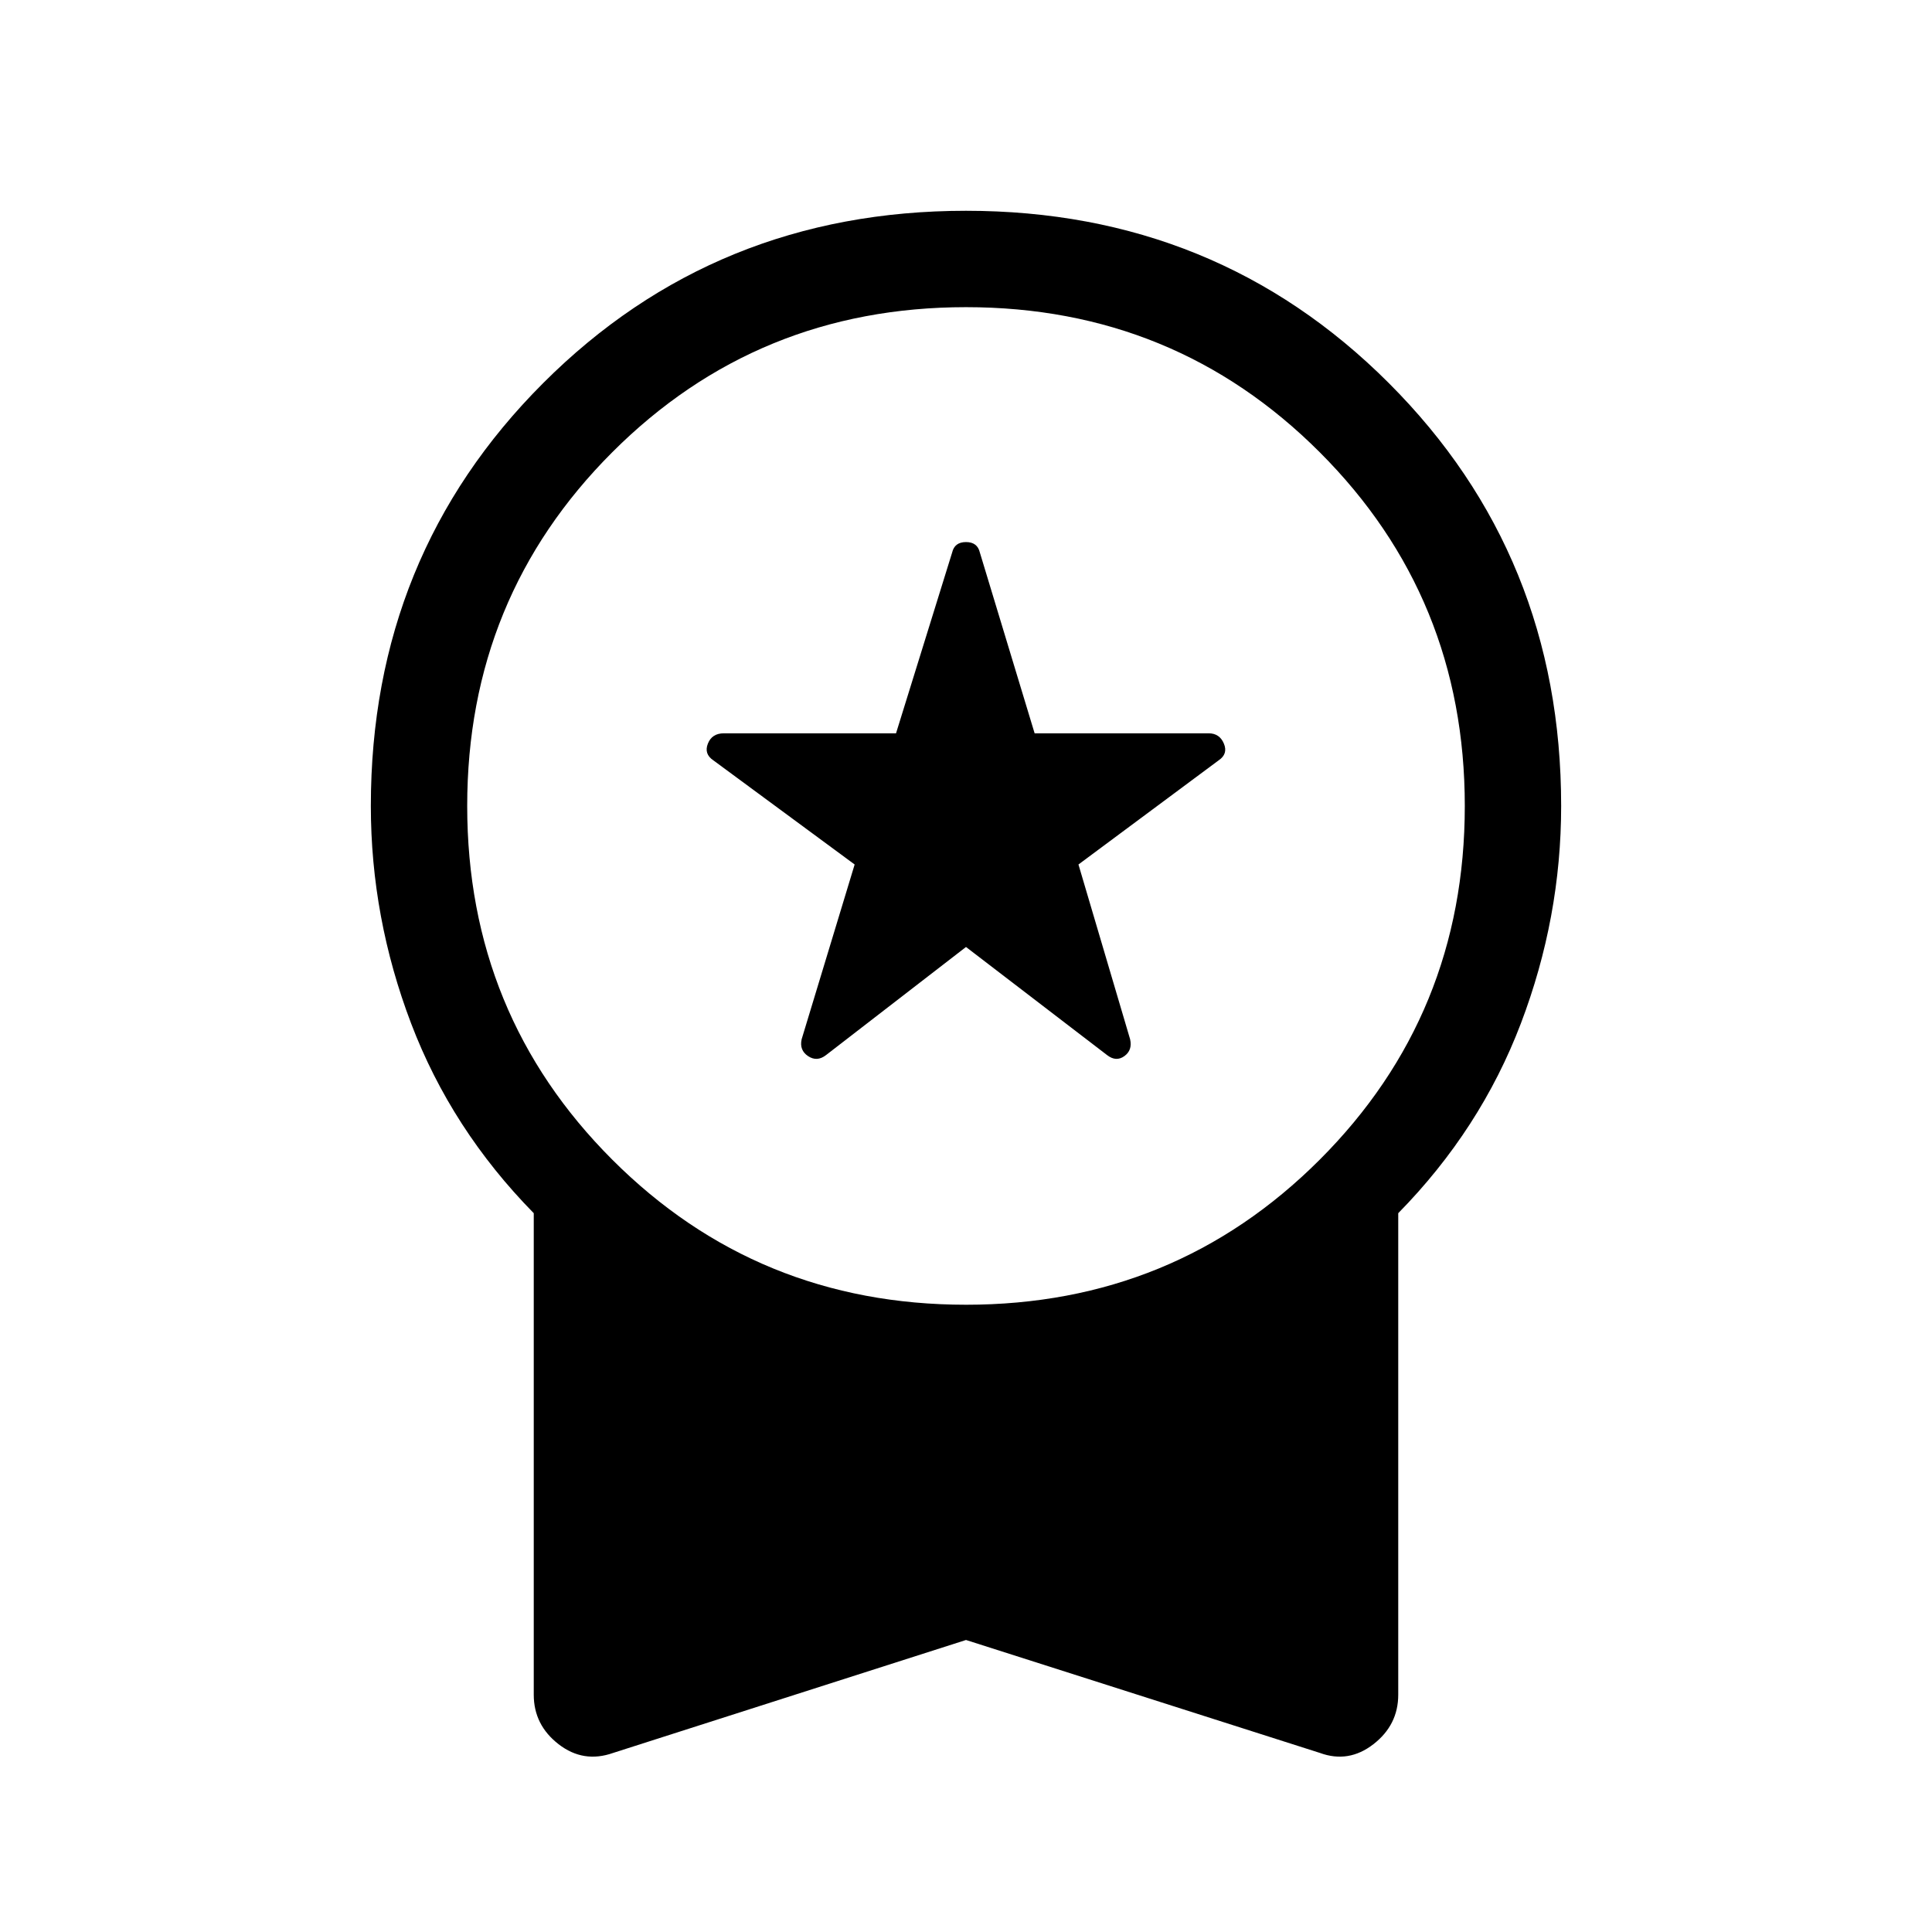 <svg xmlns="http://www.w3.org/2000/svg" height="40" viewBox="0 -960 960 960" width="40"><path d="m480-489.45-69.58 53.74q-4.45 3.44-8.87.5-4.43-2.94-3.22-8.38l26.34-86.85-70.21-51.75q-4.74-3.18-2.72-8.3 2.02-5.13 7.95-5.13h85.54l27.89-89.85q1.21-5.18 6.88-5.18t6.88 5.18l27.22 89.85h86.5q5.41 0 7.55 5.13 2.13 5.12-2.61 8.3l-69.66 51.75 25.67 86.85q1.22 5.44-2.88 8.38-4.09 2.94-8.54-.5L480-489.45Zm0 344.35L304.69-88.99q-14.79 5.24-27.13-4.32t-12.34-24.6v-239.26q-40.91-41.66-60.93-94.27-20.02-52.61-20.02-108.09 0-124.48 85.62-210.1 85.62-85.63 210.11-85.63 124.49 0 210.11 85.63 85.62 85.62 85.62 210.1 0 55.48-20.02 108.09-20.02 52.61-60.93 94.27v239.26q0 15.04-12.34 24.6-12.34 9.56-26.61 4.32L480-145.1Zm0-166.58q103.68 0 175.76-72.08 72.09-72.09 72.09-175.77t-72.09-175.76Q583.68-807.37 480-807.37q-103.68 0-175.76 72.08-72.09 72.08-72.09 175.76 0 103.68 72.09 175.77 72.08 72.08 175.76 72.08Z"/></svg>